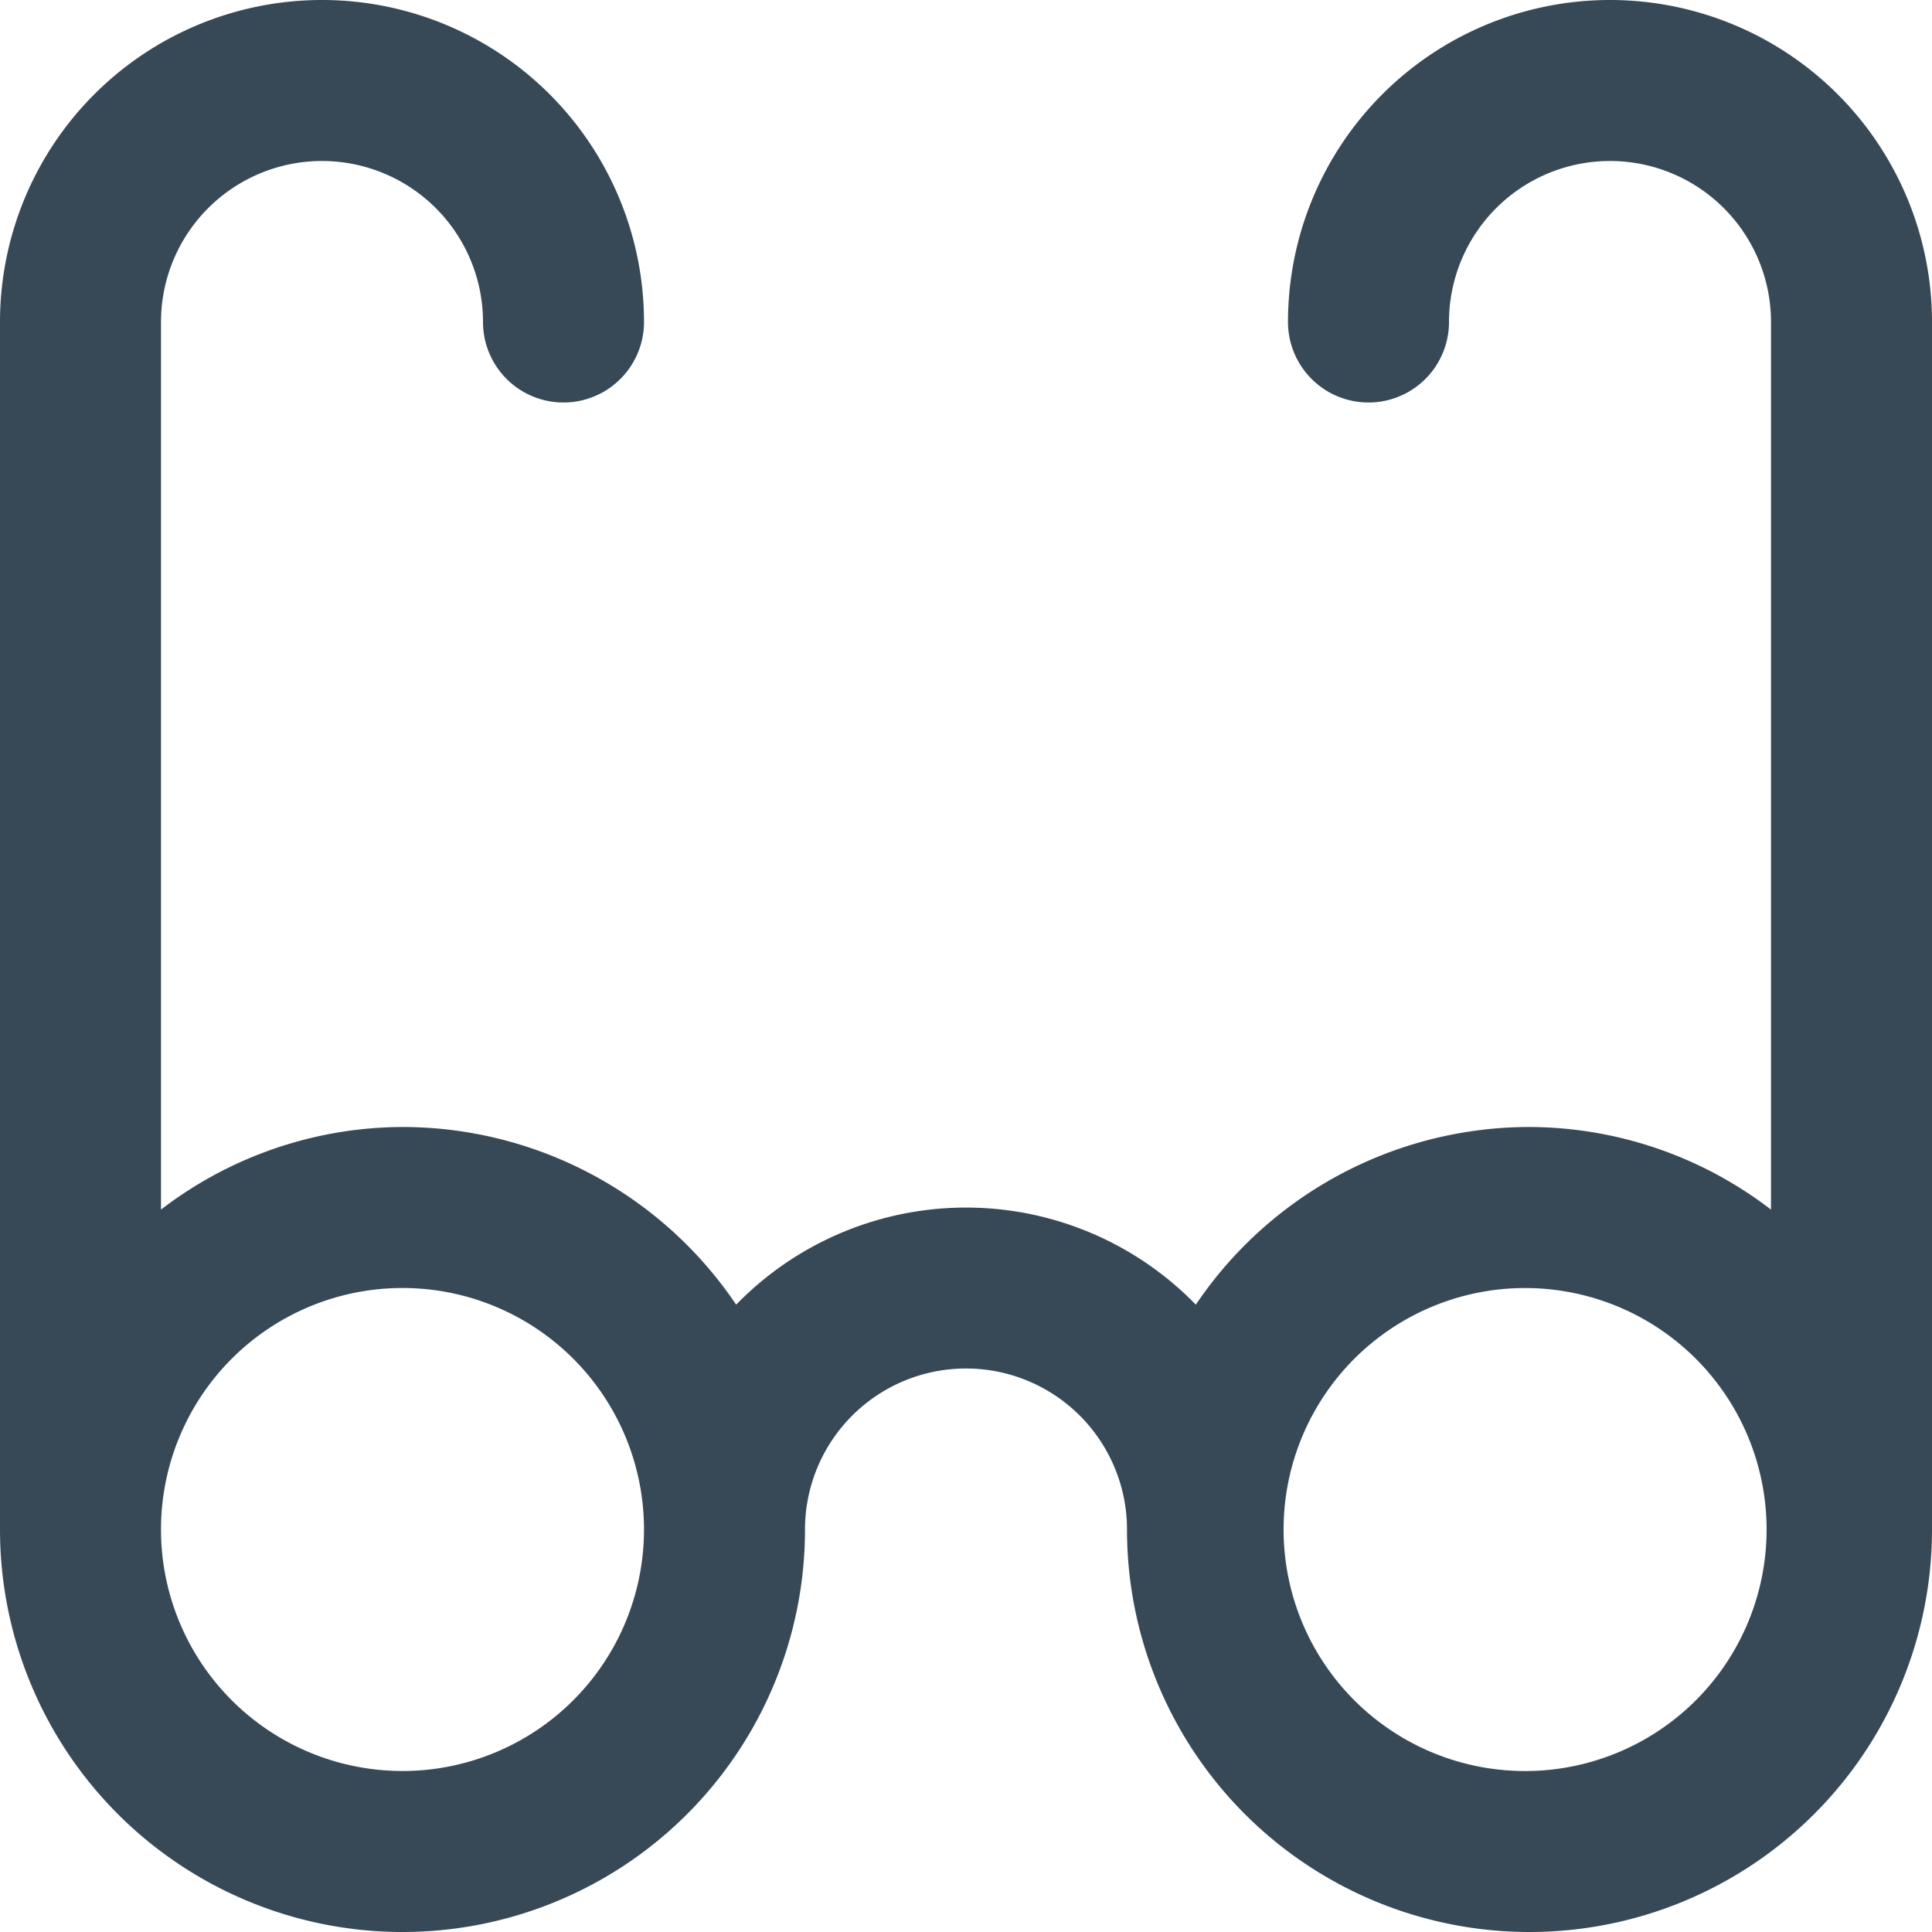 <svg xmlns="http://www.w3.org/2000/svg" width="24" height="24" fill="none" viewBox="0 0 24 24">
  <g clip-path="url(#a)">
    <path fill="#374957" d="M20 0a4 4 0 0 0-4 4 1 1 0 0 0 2 0 2 2 0 1 1 4 0v11.026A4.948 4.948 0 0 0 19 14a5 5 0 0 0-4.145 2.207 3.982 3.982 0 0 0-5.71 0A5 5 0 0 0 5 14a4.948 4.948 0 0 0-3 1.026V4a2 2 0 1 1 4 0 1 1 0 0 0 2 0 4 4 0 0 0-8 0v15a5 5 0 1 0 10 0 2 2 0 0 1 4 0 5 5 0 1 0 10 0V4a4 4 0 0 0-4-4ZM5 22a3 3 0 1 1 0-6 3 3 0 0 1 0 6Zm14 0a3 3 0 1 1 0-5.999A3 3 0 0 1 19 22Z"/>
  </g>
  <defs>
    <clipPath id="a">
      <path fill="#fff" d="M0 0h24v24H0z"/>
    </clipPath>
  </defs>
</svg>
